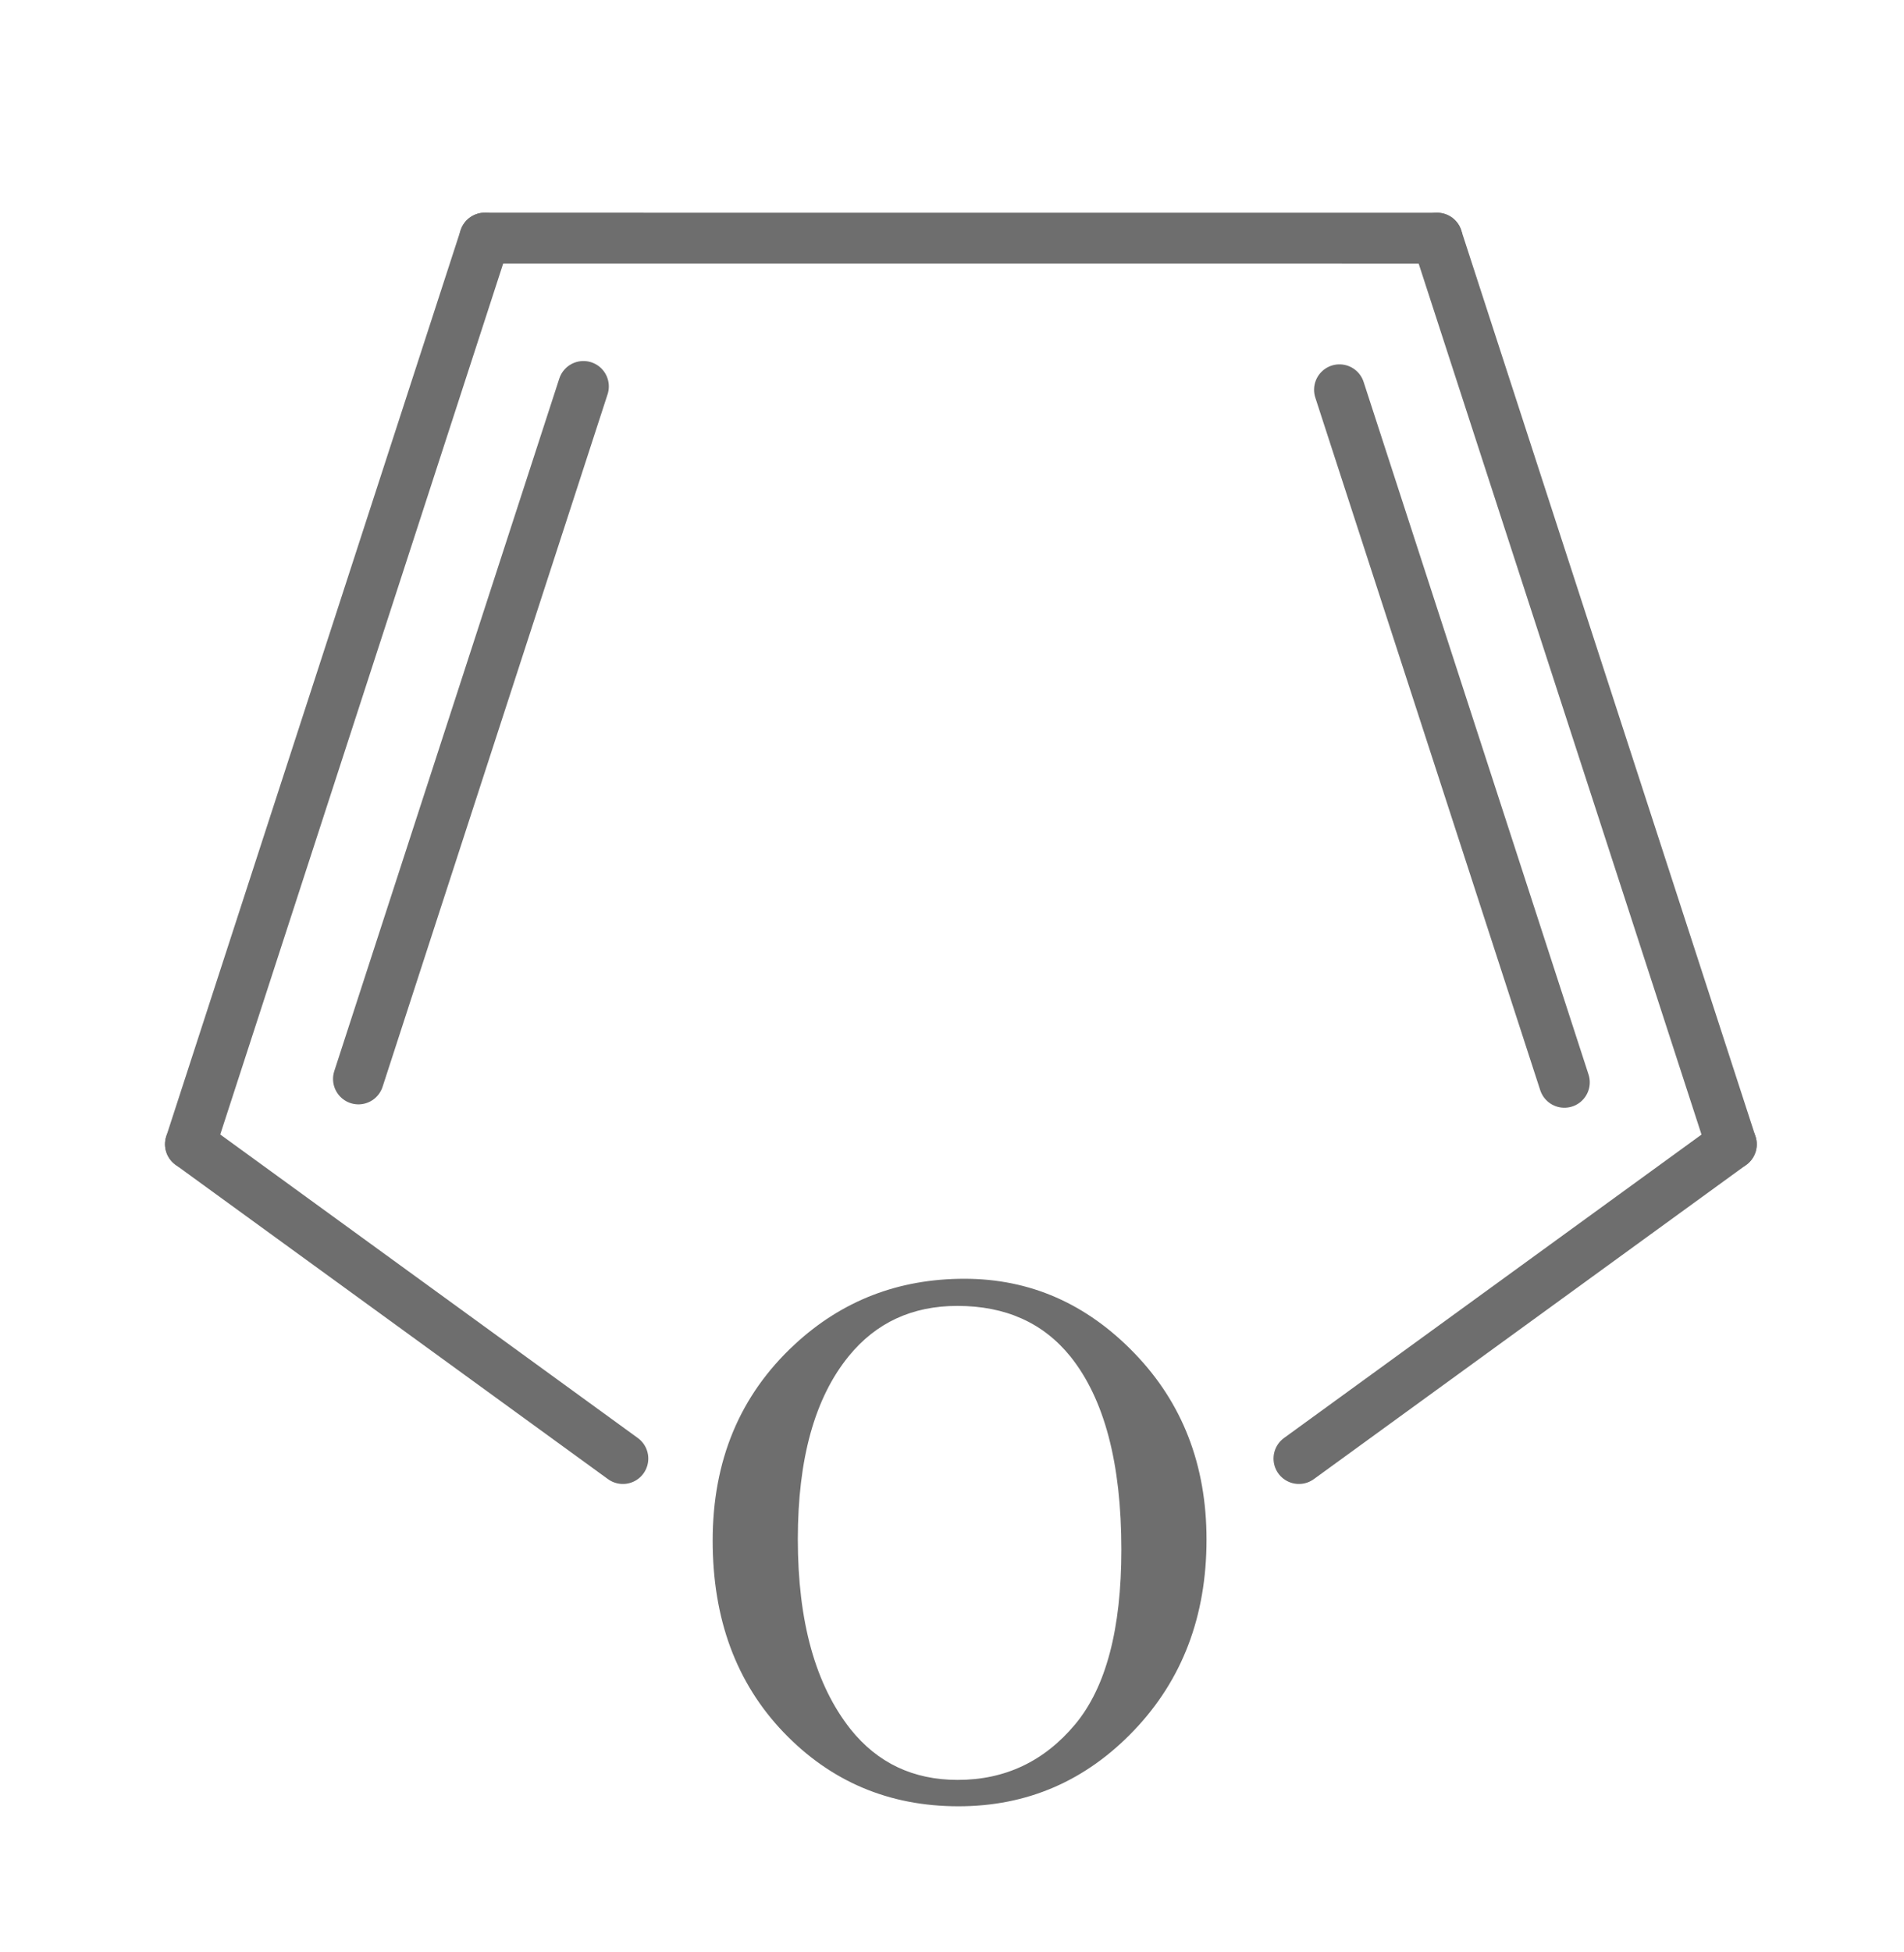 <?xml version="1.0" encoding="utf-8"?>
<!-- Generator: Adobe Illustrator 16.0.0, SVG Export Plug-In . SVG Version: 6.00 Build 0)  -->
<!DOCTYPE svg PUBLIC "-//W3C//DTD SVG 1.1//EN" "http://www.w3.org/Graphics/SVG/1.1/DTD/svg11.dtd">
<svg version="1.1" id="Layer_1" xmlns="http://www.w3.org/2000/svg" xmlns:xlink="http://www.w3.org/1999/xlink" x="0px" y="0px"
	 width="40px" height="41px" viewBox="0 0 40 41" enable-background="new 0 0 40 41" xml:space="preserve">
<g>
	<g>
		<path fill="#6E6E6E" d="M20.261,26.854c1.375,0,2.566,0.521,3.574,1.566c1.008,1.044,1.512,2.348,1.512,3.91
			c0,1.609-0.508,2.945-1.523,4.008s-2.245,1.594-3.688,1.594c-1.458,0-2.684-0.519-3.676-1.555
			c-0.992-1.037-1.488-2.378-1.488-4.023c0-1.683,0.573-3.055,1.719-4.117C17.685,27.314,18.875,26.854,20.261,26.854z
			 M20.112,27.424c-0.948,0-1.708,0.352-2.281,1.055c-0.714,0.875-1.07,2.156-1.07,3.844c0,1.729,0.37,3.06,1.109,3.992
			c0.567,0.708,1.317,1.063,2.25,1.063c0.995,0,1.816-0.389,2.465-1.164c0.648-0.776,0.973-2,0.973-3.672
			c0-1.813-0.357-3.164-1.07-4.055C21.914,27.777,21.123,27.424,20.112,27.424z"/>
	</g>
	
		<line fill="none" stroke="#6E6E6E" stroke-width="1.067" stroke-linecap="round" stroke-miterlimit="10" x1="10.184" y1="5" x2="30.191" y2="5.001"/>
	
		<line fill="none" stroke="#6E6E6E" stroke-width="1.067" stroke-linecap="round" stroke-miterlimit="10" x1="30.191" y1="5.001" x2="36.373" y2="24.03"/>
	
		<line fill="none" stroke="#6E6E6E" stroke-width="1.067" stroke-linecap="round" stroke-miterlimit="10" x1="28.14" y1="8.185" x2="32.865" y2="22.729"/>
	
		<line fill="none" stroke="#6E6E6E" stroke-width="1.067" stroke-linecap="round" stroke-miterlimit="10" x1="36.373" y1="24.03" x2="27.288" y2="30.63"/>
	
		<line fill="none" stroke="#6E6E6E" stroke-width="1.067" stroke-linecap="round" stroke-miterlimit="10" x1="13.086" y1="30.63" x2="4" y2="24.028"/>
	
		<line fill="none" stroke="#6E6E6E" stroke-width="1.067" stroke-linecap="round" stroke-miterlimit="10" x1="4" y1="24.028" x2="10.184" y2="5"/>
	
		<line fill="none" stroke="#6E6E6E" stroke-width="1.067" stroke-linecap="round" stroke-miterlimit="10" x1="7.53" y1="22.658" x2="12.257" y2="8.115"/>
</g>
<g>
</g>
<g>
</g>
<g>
</g>
<g>
</g>
<g>
</g>
<g>
</g>
</svg>
